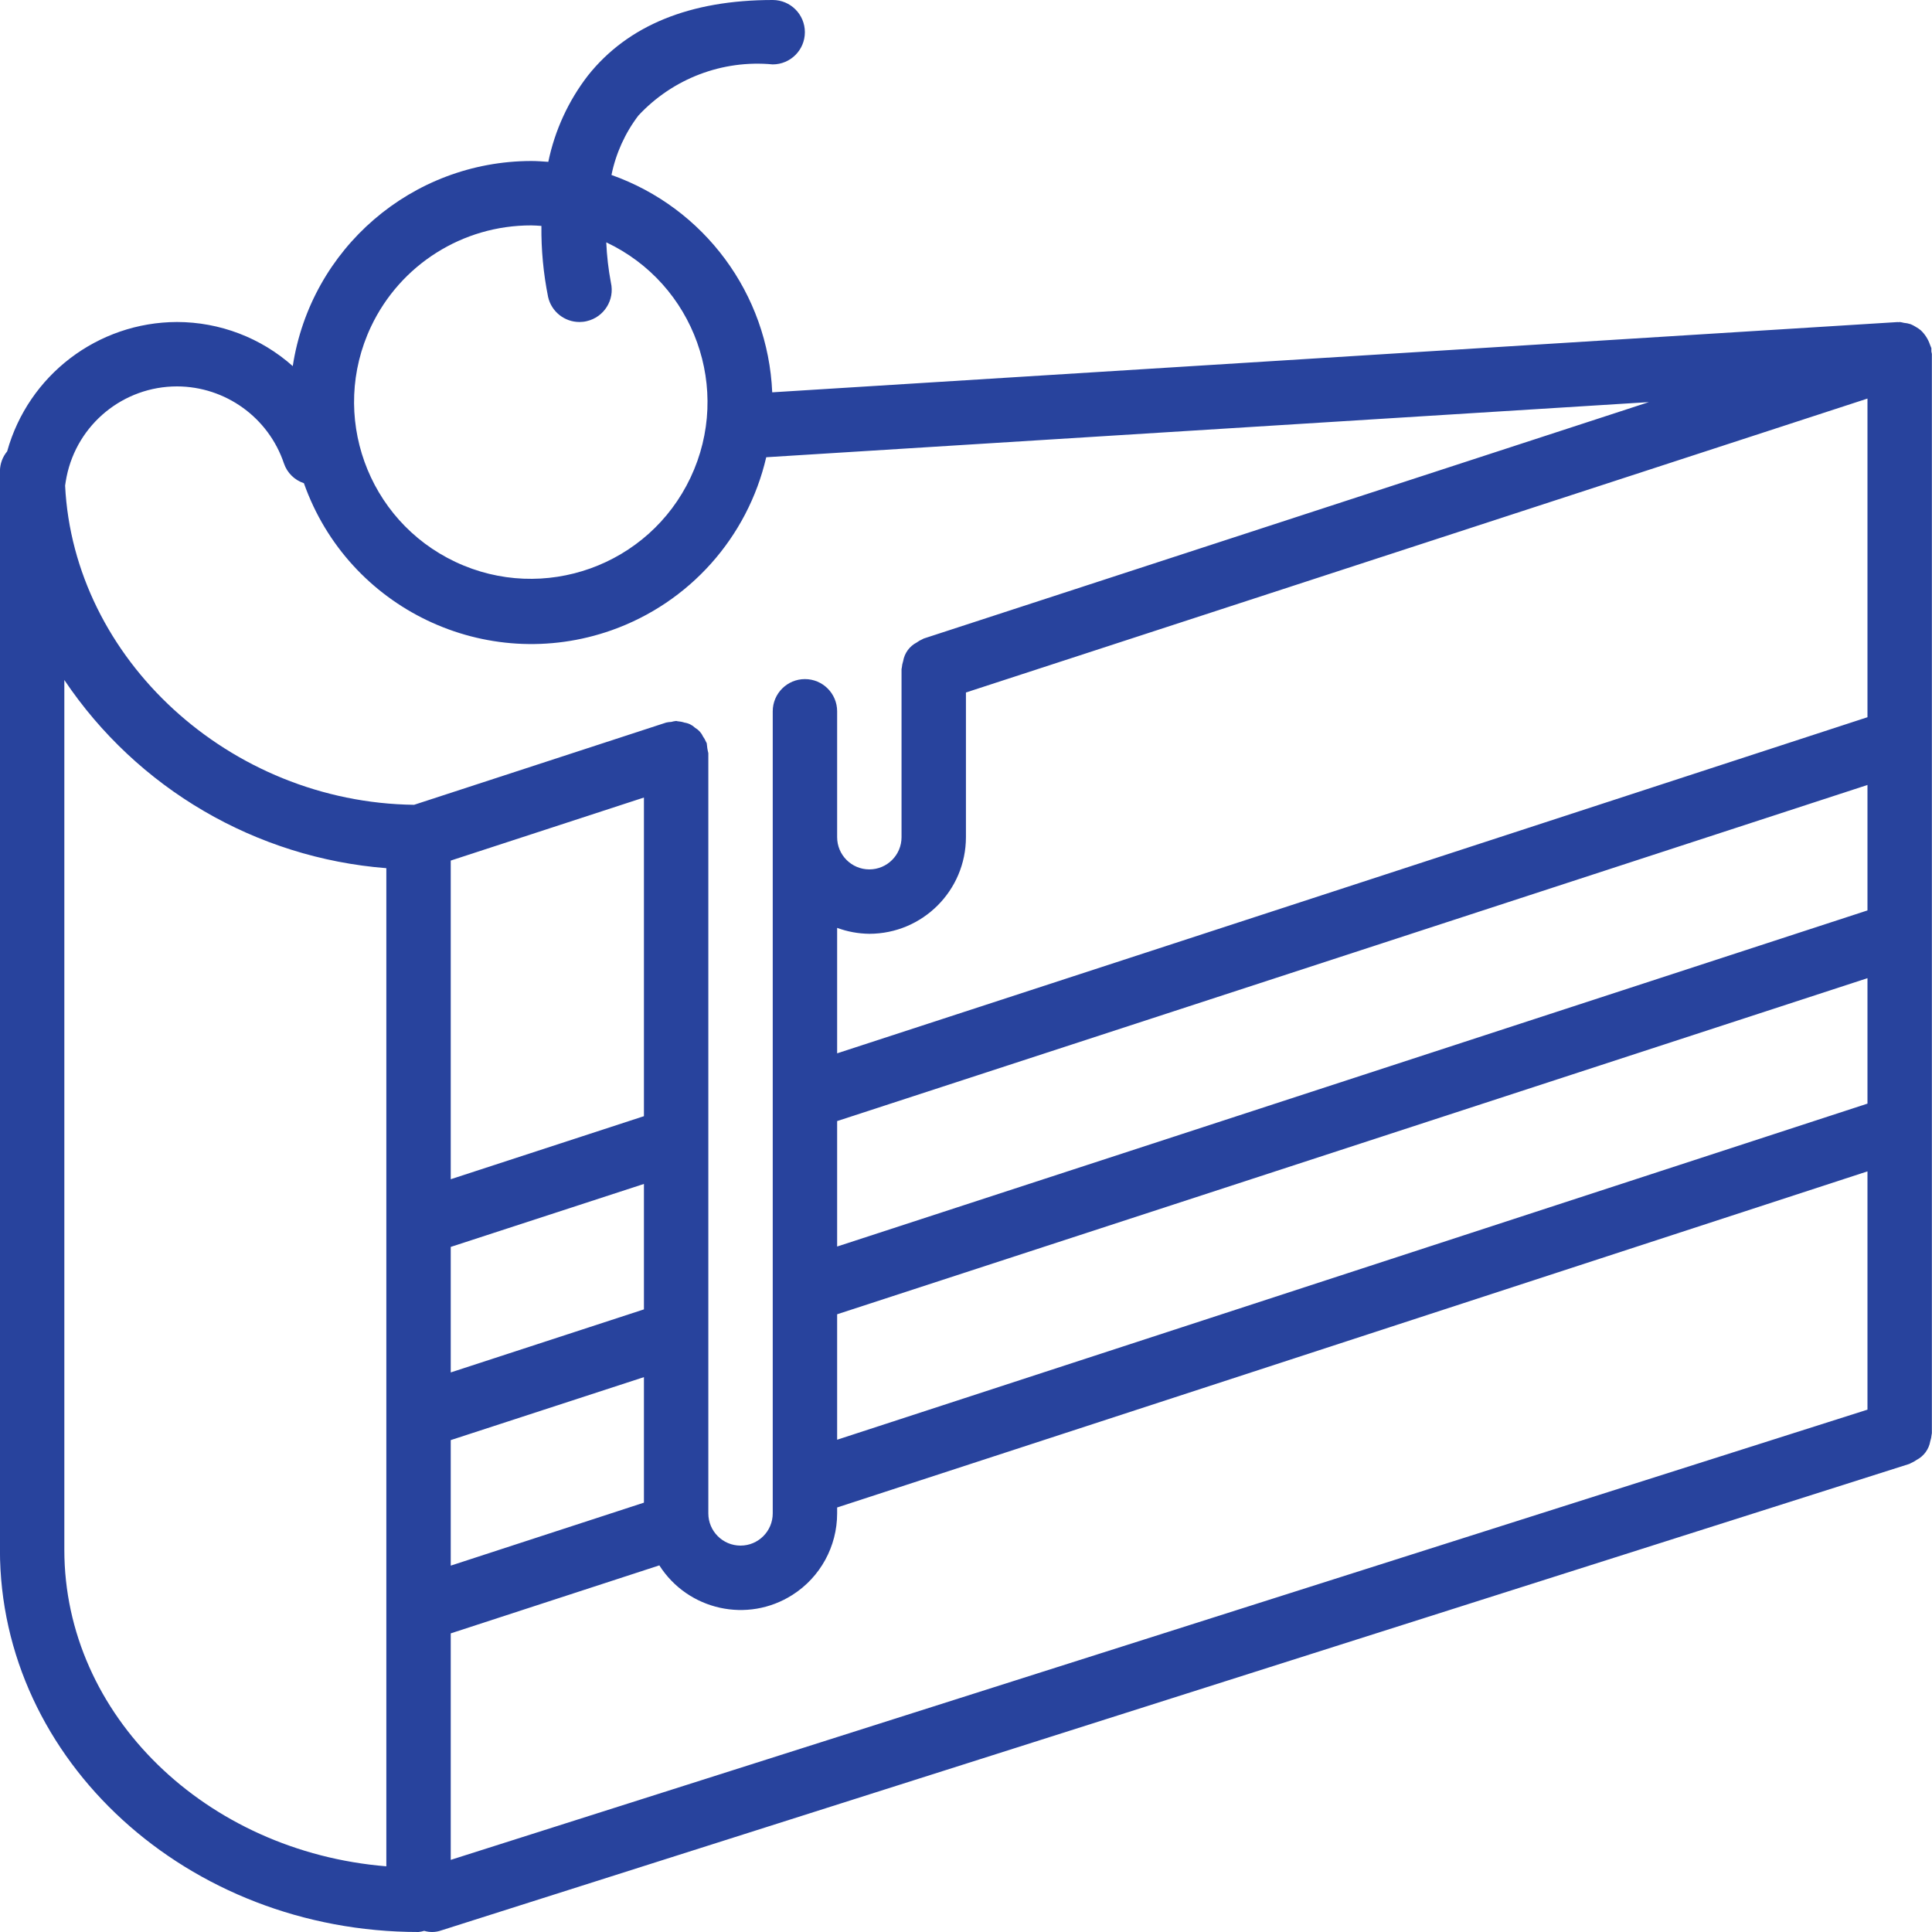 <svg width="30" height="30" viewBox="0 0 30 30" fill="none" xmlns="http://www.w3.org/2000/svg">
    <g clip-path="url(#clip0_112_3692)">
    <path d="M29.99 5.458C29.991 5.441 29.991 5.423 29.99 5.406C29.984 5.388 29.977 5.37 29.969 5.353C29.94 5.267 29.891 5.19 29.825 5.128C29.801 5.108 29.774 5.09 29.747 5.075C29.722 5.059 29.695 5.045 29.668 5.034C29.634 5.023 29.599 5.016 29.563 5.013C29.542 5.007 29.52 5.003 29.498 5C29.493 5 29.489 5.003 29.483 5.003C29.478 5.003 29.473 5.001 29.467 5.001L11.991 6.092C11.925 4.563 10.937 3.228 9.495 2.717C9.563 2.382 9.706 2.066 9.913 1.794C10.447 1.22 11.218 0.926 11.998 1C12.275 1 12.498 0.776 12.498 0.5C12.498 0.224 12.275 0 11.999 0C10.715 0 9.75 0.394 9.131 1.171C8.826 1.565 8.615 2.025 8.514 2.513C8.426 2.507 8.338 2.5 8.249 2.5C6.398 2.503 4.826 3.856 4.546 5.685C4.051 5.244 3.411 5.001 2.749 5C1.519 5.003 0.441 5.824 0.111 7.009C0.04 7.094 0.001 7.201 -0.001 7.311V24.066C-0.001 27.338 2.914 30 6.499 30C6.528 29.997 6.558 29.991 6.587 29.982C6.673 30.008 6.765 30.006 6.85 29.976L29.65 22.731C29.657 22.729 29.663 22.723 29.67 22.72C29.703 22.706 29.734 22.689 29.762 22.669C29.874 22.61 29.952 22.503 29.973 22.38C29.984 22.346 29.991 22.312 29.994 22.277C29.994 22.269 29.998 22.263 29.998 22.255V5.5C29.998 5.485 29.991 5.473 29.99 5.458ZM5.761 5.072C6.216 4.11 7.185 3.498 8.249 3.5C8.302 3.5 8.354 3.505 8.407 3.508C8.403 3.879 8.438 4.248 8.511 4.612C8.563 4.839 8.765 5 8.998 5C9.036 5 9.074 4.996 9.11 4.987C9.38 4.925 9.548 4.657 9.486 4.388C9.486 4.388 9.486 4.388 9.486 4.388C9.447 4.182 9.423 3.973 9.414 3.763C10.784 4.41 11.37 6.045 10.723 7.415C10.076 8.785 8.441 9.372 7.071 8.725C5.701 8.078 5.114 6.442 5.761 5.072ZM5.999 28.98C3.199 28.752 0.999 26.635 0.999 24.066V10.559C2.131 12.245 3.973 13.322 5.999 13.481V28.98ZM6.43 12.497C3.561 12.461 1.143 10.229 1.011 7.54C1.018 7.496 1.024 7.451 1.034 7.403C1.199 6.587 1.916 6 2.749 6C3.501 6.002 4.169 6.483 4.409 7.196C4.458 7.341 4.573 7.455 4.719 7.503C5.408 9.453 7.548 10.475 9.498 9.786C10.704 9.359 11.609 8.346 11.898 7.1L25.603 6.244L14.344 9.915C14.336 9.917 14.332 9.923 14.325 9.925C14.293 9.939 14.262 9.956 14.234 9.977C14.122 10.035 14.045 10.142 14.024 10.266C14.013 10.299 14.006 10.334 14.003 10.37C14.002 10.377 13.999 10.383 13.999 10.39V13C13.999 13.276 13.775 13.5 13.499 13.5C13.223 13.5 12.999 13.276 12.999 13V11.045C12.999 10.769 12.775 10.545 12.499 10.545C12.223 10.545 11.999 10.769 11.999 11.045V23.5C11.999 23.776 11.775 24 11.499 24C11.223 24 10.999 23.776 10.999 23.5V11.695C10.986 11.644 10.978 11.592 10.974 11.54C10.972 11.533 10.966 11.528 10.964 11.521C10.95 11.489 10.933 11.459 10.913 11.431C10.888 11.376 10.845 11.331 10.793 11.301C10.748 11.258 10.692 11.23 10.63 11.221C10.594 11.209 10.556 11.202 10.518 11.199C10.511 11.198 10.506 11.195 10.499 11.195C10.473 11.198 10.447 11.203 10.422 11.21C10.396 11.211 10.37 11.214 10.344 11.22L6.43 12.497ZM6.999 21.311V19.362L9.999 18.384V20.332L6.999 21.311ZM9.999 21.384V23.333L6.999 24.311V22.362L9.999 21.384ZM6.999 18.311V13.363L9.999 12.384V17.332L6.999 18.311ZM28.998 21.889L6.999 28.88V25.363L10.238 24.307C10.683 25.005 11.609 25.21 12.306 24.765C12.738 24.49 12.999 24.012 12.999 23.5V23.408L28.998 18.189V21.889ZM28.998 17.137L12.999 22.356V20.408L28.998 15.189V17.137ZM28.998 14.137L12.999 19.356V17.408L28.998 12.189V14.137ZM28.998 11.137L12.999 16.356V14.408C13.159 14.467 13.328 14.498 13.499 14.5C14.327 14.499 14.998 13.828 14.999 13V10.753L28.998 6.189V11.137H28.998Z" fill="#28439D"/>
    </g>
    <defs>
    <clipPath id="clip0_112_3692">
    <rect width="30" height="30" fill="white"/>
    </clipPath>
    </defs>
    </svg>
    
